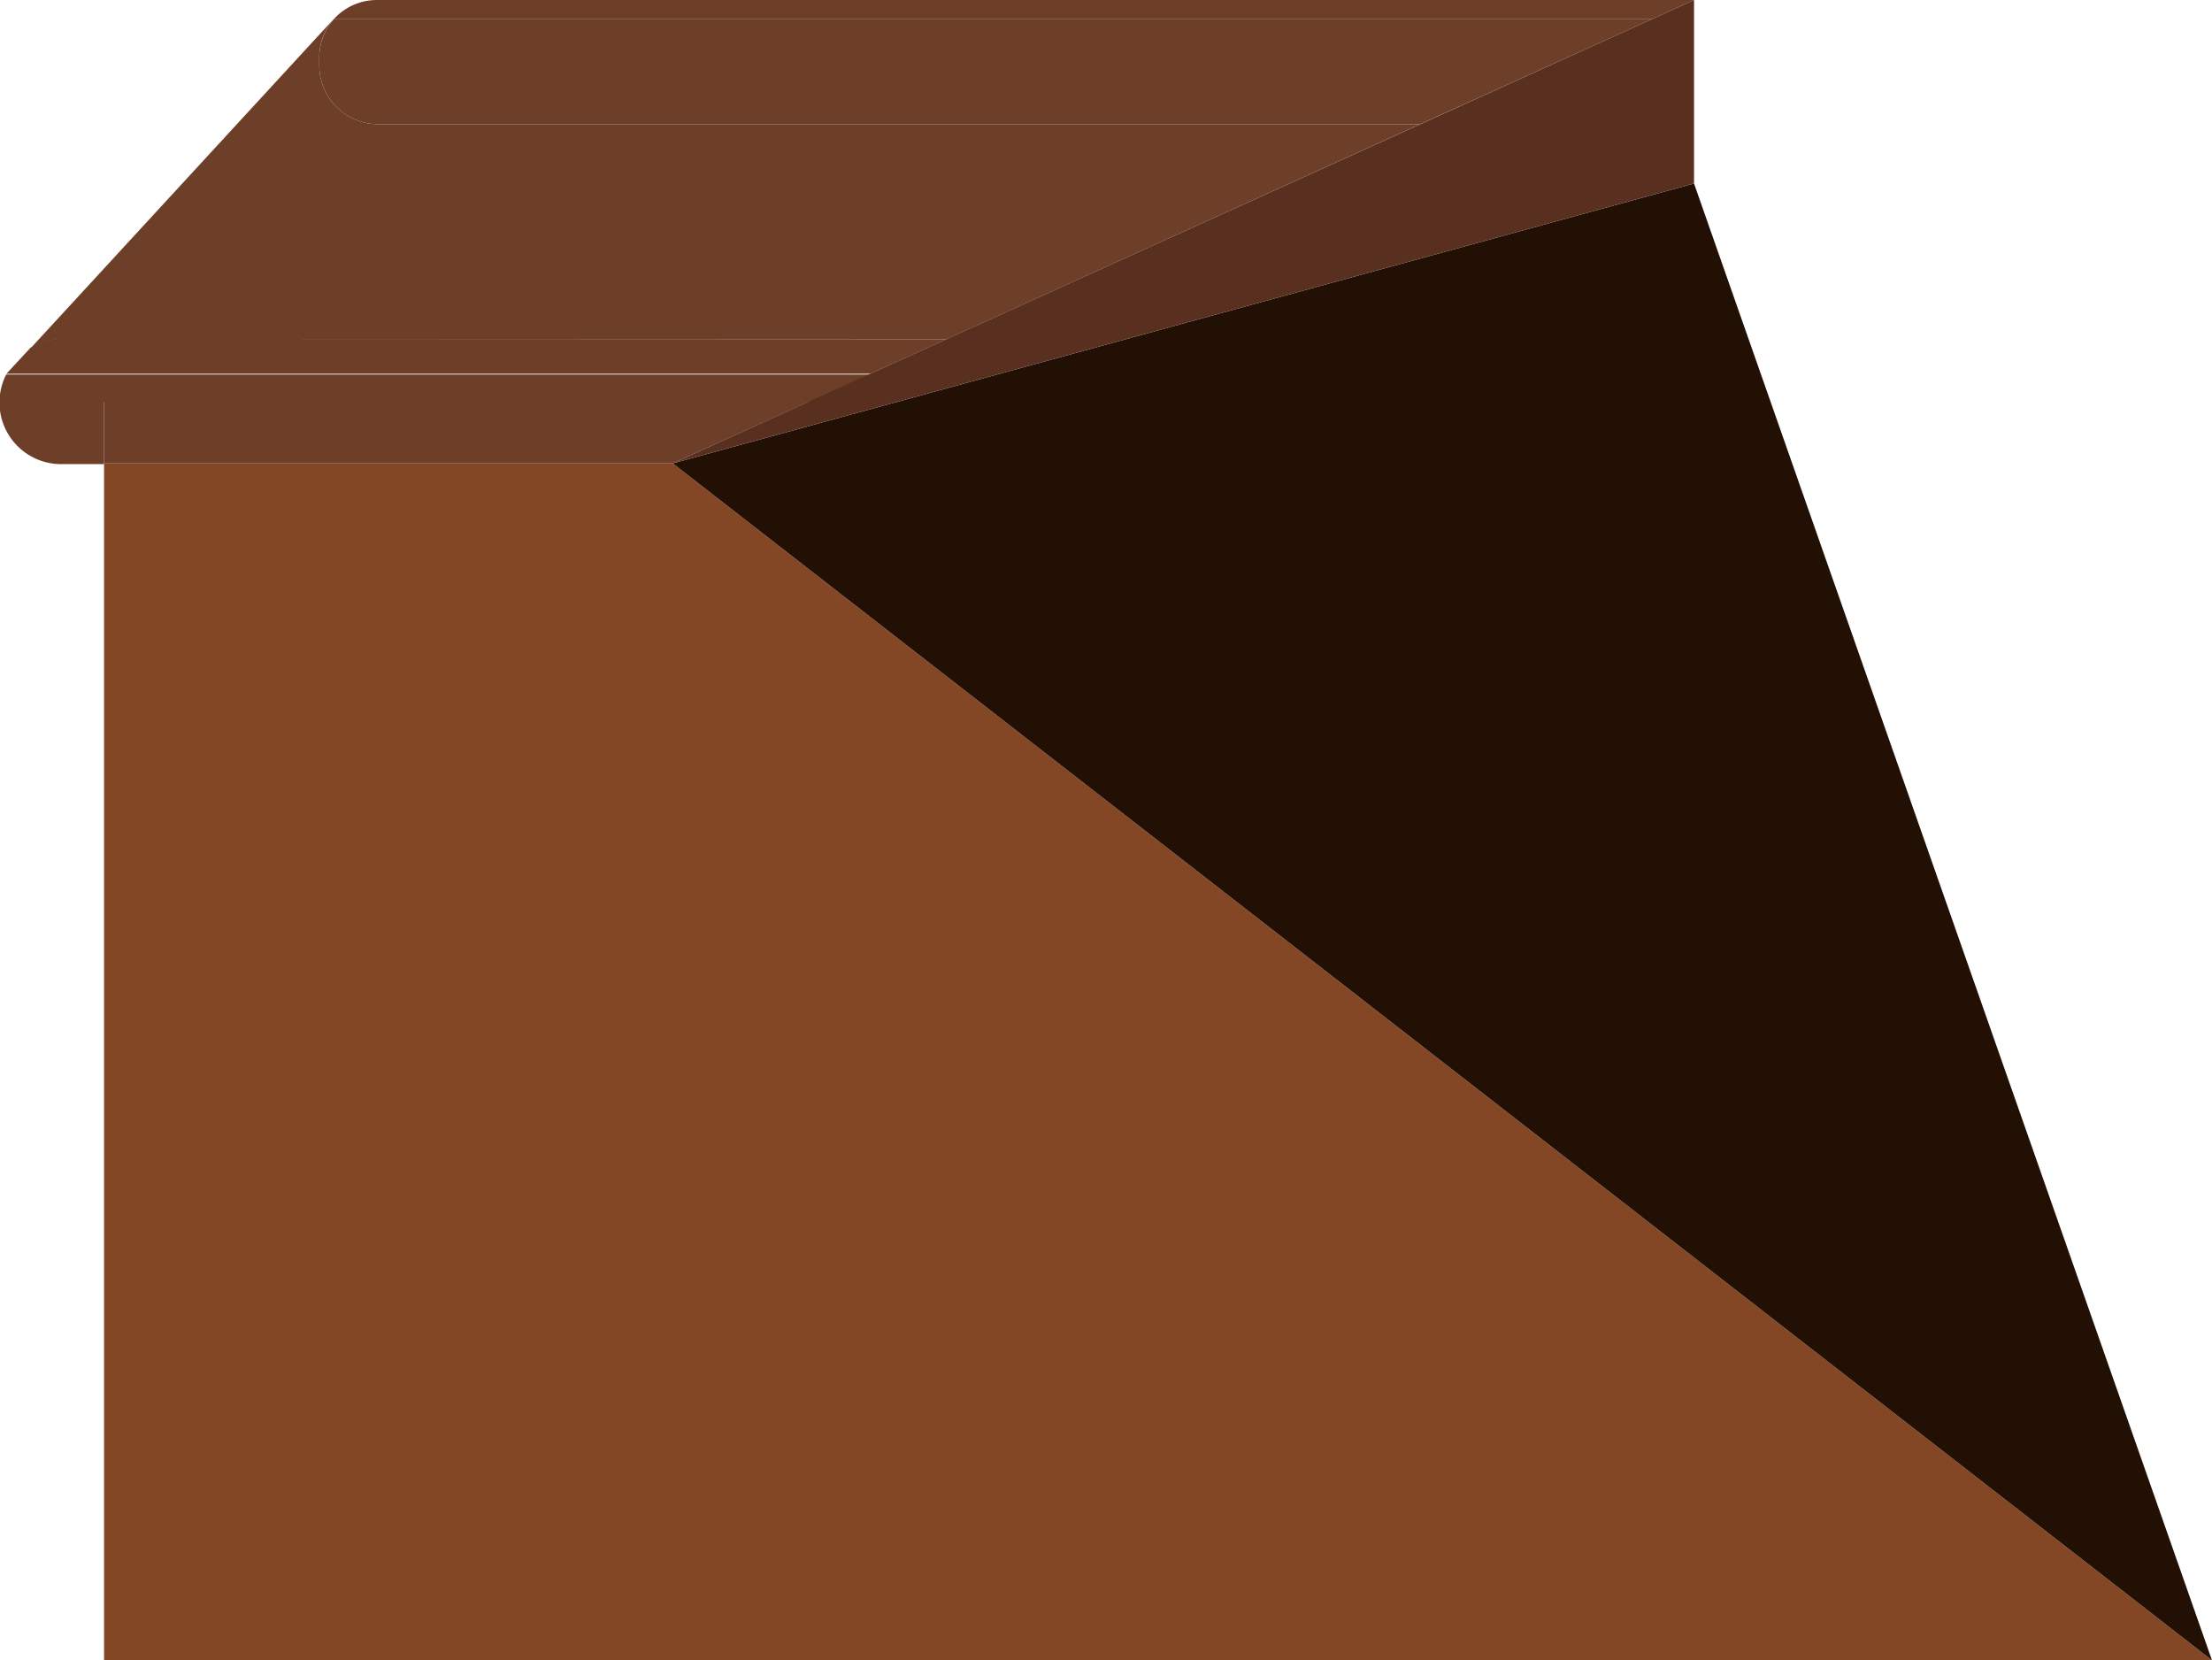 <svg xmlns="http://www.w3.org/2000/svg" viewBox="0 0 117.78 88.4"><defs><style>.cls-1{fill:#844725;}.cls-2{fill:#6d3f29;}.cls-3{fill:#231005;}.cls-4{fill:#593020;}</style></defs><g id="Layer_2" data-name="Layer 2"><g id="Layer_1-2" data-name="Layer 1"><polygon class="cls-1" points="117.78 88.4 5.54 88.4 5.54 24.67 35.82 24.67 117.78 88.4"/><path class="cls-2" d="M.34,19.94l46,0-3.23,1.47H5.54v3.3H3.31a3.28,3.28,0,0,1-3-4.73Z"/><polygon class="cls-2" points="43.11 21.37 35.82 24.67 5.54 24.67 5.54 21.37 43.11 21.37"/><path class="cls-2" d="M17.79,1a3.1,3.1,0,0,1,2.29-1H90.2L88,1Z"/><path class="cls-2" d="M17,3.48a3.13,3.13,0,0,0,3.13,3.13H75.62L50.4,18.06H3.31a3.2,3.2,0,0,0-1.68.48L17.78,1h0A3.1,3.1,0,0,0,17,3.13Z"/><path class="cls-2" d="M50.4,18.06,46.34,19.9l-46,0v0l1.28-1.38a3.2,3.2,0,0,1,1.68-.48Z"/><path class="cls-2" d="M75.62,6.61H20.08A3.13,3.13,0,0,1,17,3.48V3.13A3.1,3.1,0,0,1,17.79,1H88Z"/><polygon class="cls-3" points="117.78 88.4 90.2 9.77 35.82 24.67 117.78 88.4"/><polygon class="cls-4" points="90.2 0 90.2 9.77 35.82 24.67 90.2 0"/></g></g></svg>